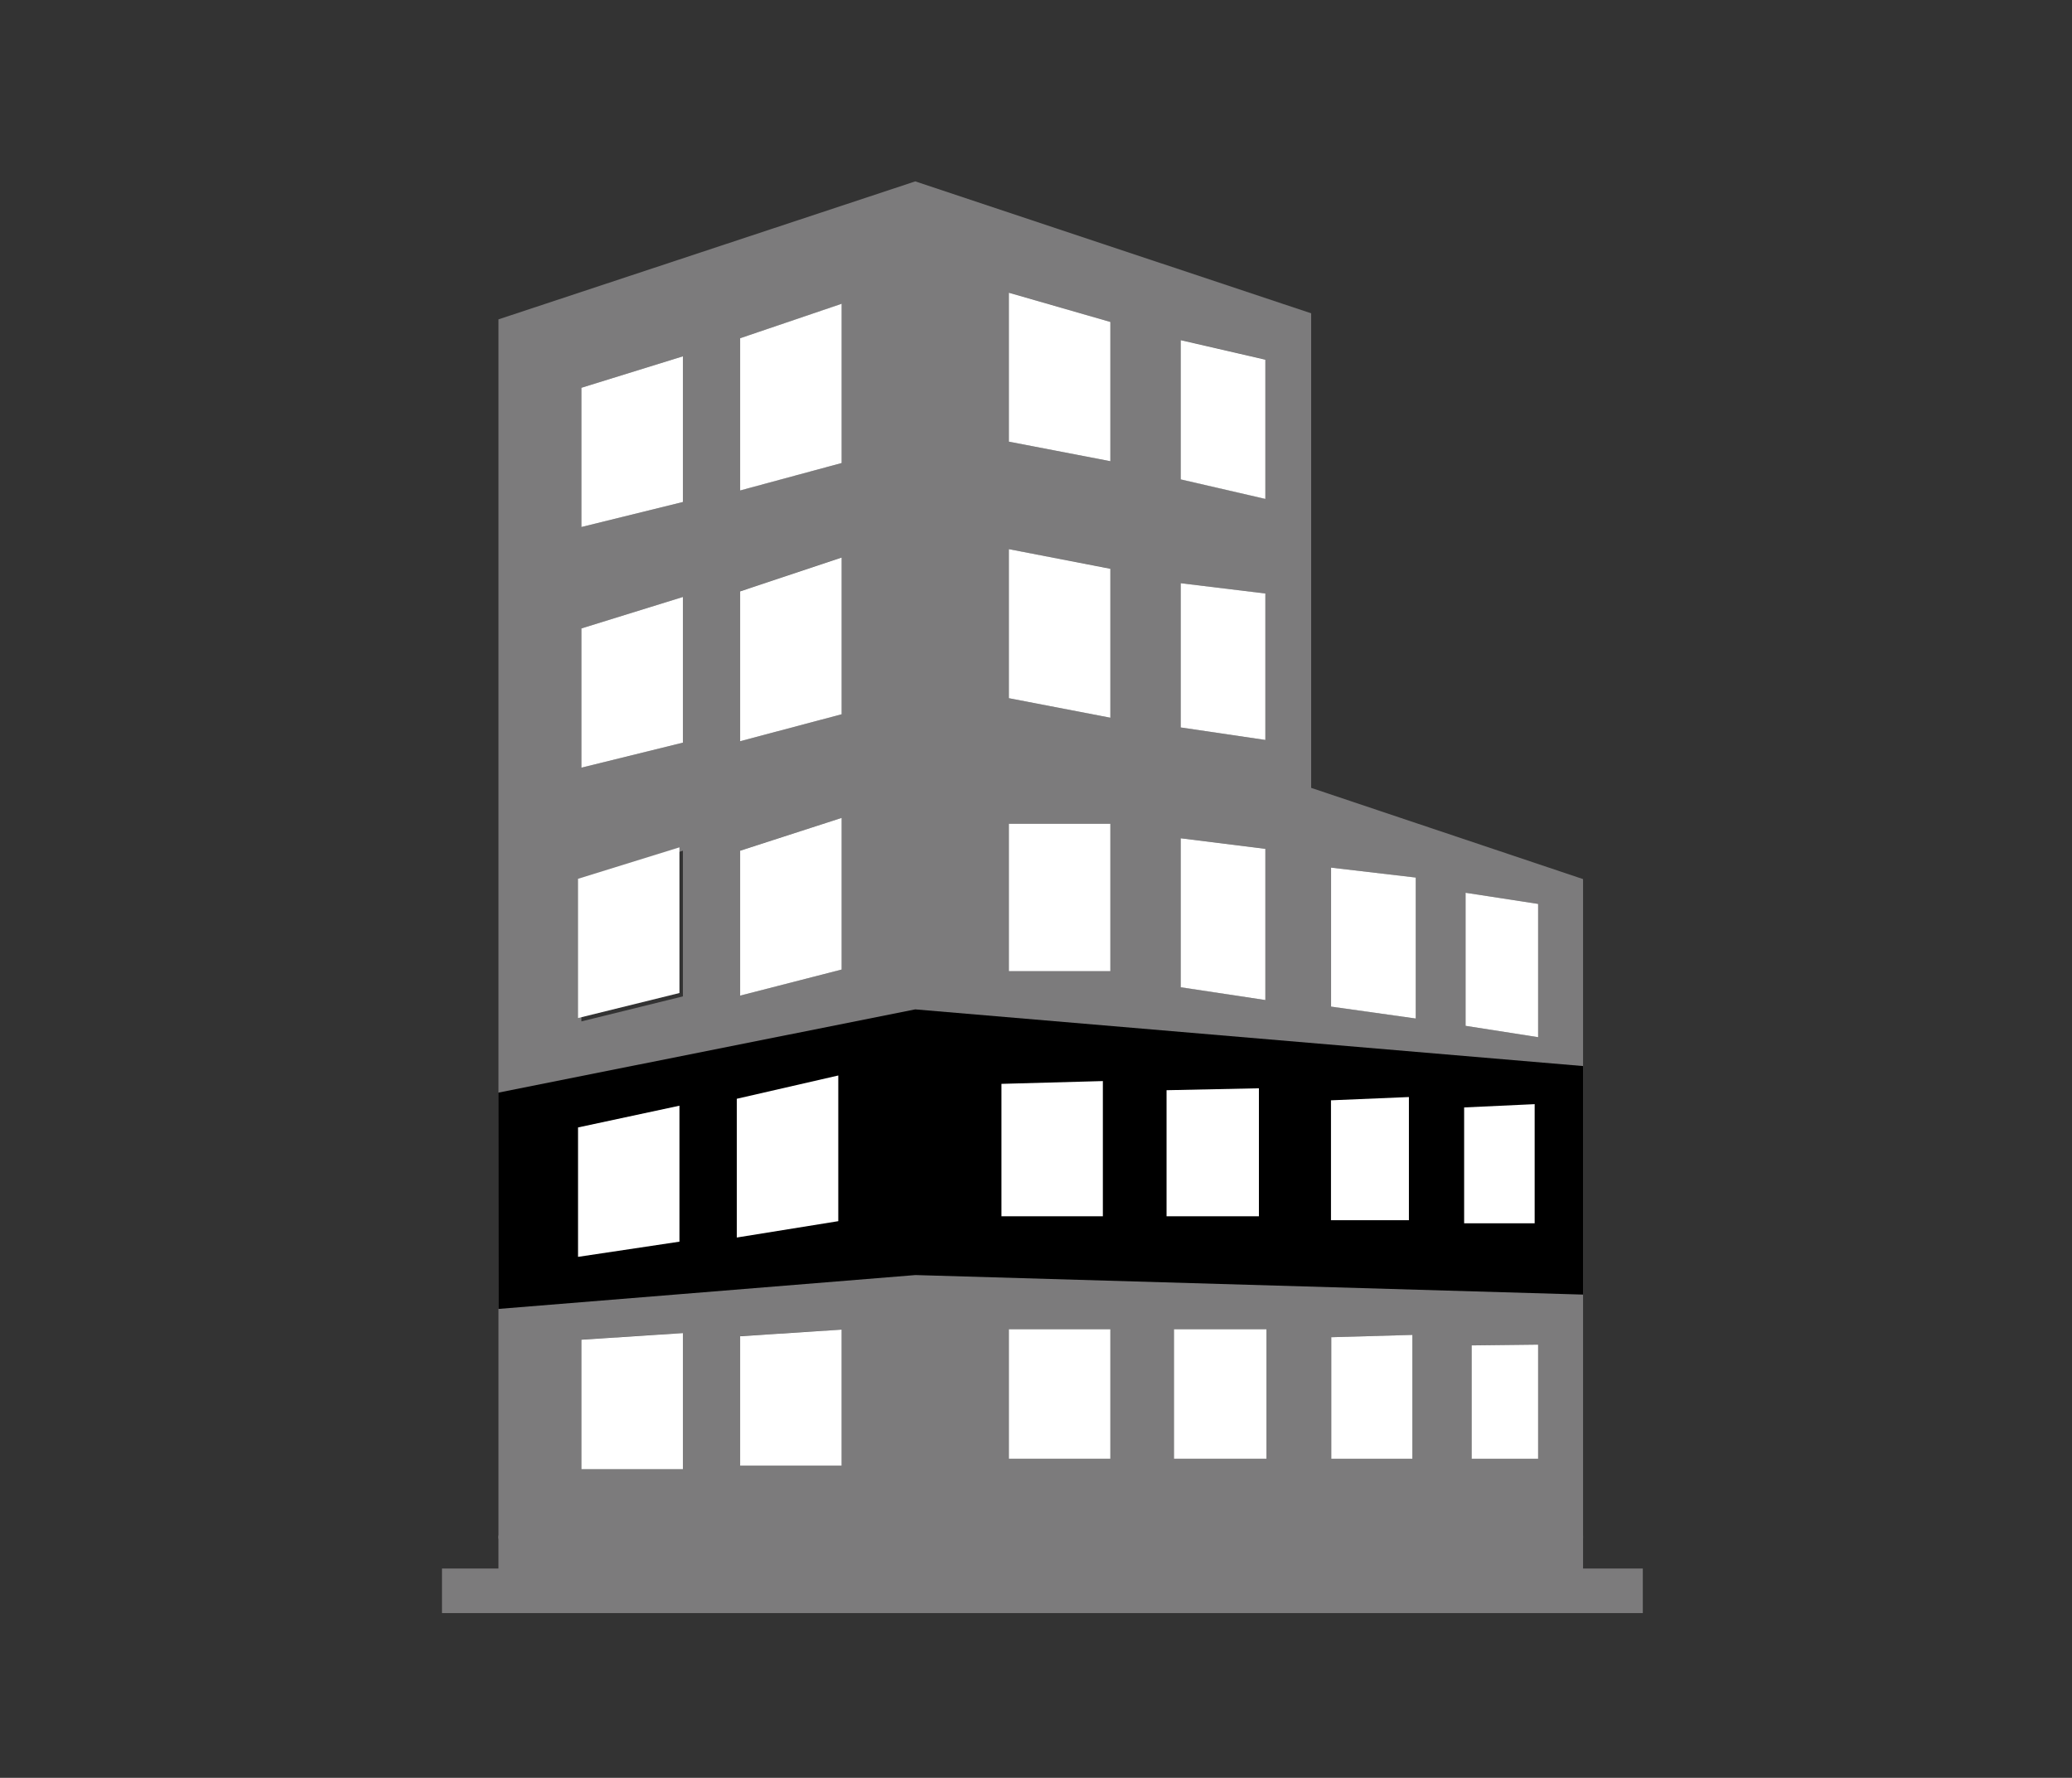 <?xml version="1.0" encoding="utf-8"?>
<!-- Generator: Adobe Illustrator 18.0.0, SVG Export Plug-In . SVG Version: 6.00 Build 0)  -->
<!DOCTYPE svg PUBLIC "-//W3C//DTD SVG 1.1//EN" "http://www.w3.org/Graphics/SVG/1.1/DTD/svg11.dtd">
<svg version="1.1" xmlns="http://www.w3.org/2000/svg" xmlns:xlink="http://www.w3.org/1999/xlink" x="0px" y="0px"
	 width="2153.6px" height="1847.6px" viewBox="0 0 2153.6 1847.6" enable-background="new 0 0 2153.6 1847.6" xml:space="preserve">

<rect x="0" y="0" width="2153.6" height="1847.6" fill="#333333" stroke="none"/>

<g id="底座">
</g>
<g id="整体房子">
	<rect x="459.4" y="1630.1" fill="#7C7B7C" width="1248.1" height="46.3"/>
	<rect x="518.1" y="1595.8" fill="#7C7B7C" width="1127.3" height="38.5"/>
	<path fill="#7C7B7C" d="M1362.8,818.8V325.6L951.3,188.5L518.1,331.9v1267.2h433.3h411.3h282.7V913.6L1362.8,818.8z M709.8,1526.8
		H604.3v-134.6l105.5-6.9V1526.8z M709.8,1293.9l-105.5,15.9v-134.6l105.5-22.5V1293.9z M709.8,1035.5l-105.5,26V916.8l105.5-32.7
		V1035.5z M709.8,771.8l-105.5,26V653.1l105.5-32.7V771.8z M709.8,521.7l-105.5,26V403l105.5-32.7V521.7z M874.8,1523.2H769.4
		v-134.6l105.5-6.9V1523.2z M874.8,1272.6l-105.5,17v-144.2l105.5-24.1V1272.6z M874.8,1007.6l-105.5,27.1V884l105.5-34V1007.6z
		 M874.8,742.3l-105.5,28V614.5l105.5-35.2V742.3z M874.8,481.2l-105.5,28.4V351.5l105.5-35.7V481.2z M1227.2,353.4l88,20.3v144.7
		l-88-20.3V353.4z M1227.2,606.1l88,10.7V769l-88-13V606.1z M1227.2,871.2l88,11v157.1l-88-13.4V871.2z M1044.4,1130l105.5-2.9
		v140.5h-105.5V1130z M1154.1,1516h-105.5v-134.6h105.5V1516z M1154.1,1009.3h-105.5V856.1h105.5V1009.3z M1154.1,745.9l-105.5-20.3
		V570.7l105.5,20.3V745.9z M1154.1,479.3L1048.6,459V304.1l105.5,30.5V479.3z M1216,1136.6l96.1-2.1v133H1216V1136.6z M1316.3,1516
		h-96.1v-134.6h96.1V1516z M1468,1516h-84.3v-126.3l84.3-2.4V1516z M1468,1271.6h-81V1147l81-3.4V1271.6z M1471.5,1058.5l-88-12.5
		V901.7l88,10.3V1058.5z M1598.7,1516h-69.1v-117.8l69.1-0.9V1516z M1598.7,1274.8h-73.4v-120.4l73.4-3.4V1274.8z M1598.7,1077.9
		l-75.4-11.8V927.8l75.4,11.6V1077.9z"/>
</g>
<g id="第一层" display="none">
	<polygon display="inline" points="1645.4,1599.1 518.1,1599.1 518.1,1360.3 951.5,1325.1 1645.4,1345.4 	"/>
</g>
<g id="第二层">
	<polygon id="station-0-0" display="inline" points="1645.4,1345.4 951.5,1325.1 518.1,1360.3 518,1135.5 951.3,1049 1645.4,1107.9
		"/>
</g>
<g id="第三层" display="none">
	<polygon display="inline" points="1645.4,1107.9 951.3,1049 518.1,1135.4 518.1,875 951.3,784.9 1362.8,818.8
		1645.5,912 	"/>
</g>
<g id="第四层" display="none">
	<polygon display="inline" points="1362.8,818.8 951.3,784.9 518.1,875 518.1,624.8 951.3,514.7 1362.8,582.8 	"/>
</g>
<g id="第五层" display="none">
	<path display="inline" d="M1362.8,582.8l-411.5-68.1c-0.2,0.2,0,0,0,0L518.1,624.8V331.9l433.2-143.4l411.5,137.1
		V582.8z"/>
</g>
<g id="窗户">
	<polygon fill="#FFFFFF" points="709.8,521.7 604.3,547.7 604.3,403 709.8,370.3 	"/>
	<polygon fill="#FFFFFF" points="709.8,771.8 604.3,797.8 604.3,653.1 709.8,620.4 	"/>
	<polygon fill="#FFFFFF" points="706.2,1032 600.8,1058 600.8,913.3 706.2,880.6 	"/>
	<polygon fill="#FFFFFF" points="874.8,481.2 769.3,509.7 769.3,351.5 874.8,315.7 	"/>
	<polygon fill="#FFFFFF" points="874.8,742.3 769.3,770.3 769.3,614.6 874.8,579.4 	"/>
	<polygon fill="#FFFFFF" points="874.8,1007.6 769.3,1034.7 769.3,884.1 874.8,850 	"/>
	<polygon fill="#FFFFFF" points="871.3,1269.1 765.8,1286.1 765.8,1141.9 871.3,1117.7 	"/>
	<polygon fill="#FFFFFF" points="706.2,1290.4 600.8,1306.2 600.8,1171.7 706.2,1149.1 	"/>
	<polygon fill="#FFFFFF" points="874.8,1523.2 769.3,1523.2 769.3,1388.7 874.8,1381.8 	"/>
	<rect x="1048.6" y="1381.4" fill="#FFFFFF" width="105.5" height="134.6"/>
	<rect x="1220.2" y="1381.4" fill="#FFFFFF" width="96.1" height="134.6"/>
	<polygon fill="#FFFFFF" points="1468,1516 1383.7,1516 1383.7,1389.7 1468,1387.3 	"/>
	<polygon fill="#FFFFFF" points="1598.7,1516 1529.6,1516 1529.6,1398.2 1598.7,1397.4 	"/>
	<polygon fill="#FFFFFF" points="1146.3,1264 1040.9,1264 1040.9,1126.4 1146.3,1123.5 	"/>
	<rect x="1048.6" y="856.1" fill="#FFFFFF" width="105.5" height="153.2"/>
	<polygon fill="#FFFFFF" points="1154.1,479.3 1048.6,459 1048.6,304.2 1154.1,334.6 	"/>
	<polygon fill="#FFFFFF" points="1315.2,518.5 1227.2,498.2 1227.2,353.5 1315.2,373.8 	"/>
	<polygon fill="#FFFFFF" points="1315.2,769 1227.2,756 1227.2,606.1 1315.2,616.8 	"/>
	<polygon fill="#FFFFFF" points="1315.2,1039.3 1227.2,1026 1227.2,871.2 1315.2,882.2 	"/>
	<polygon fill="#FFFFFF" points="1471.5,1058.5 1383.5,1046.1 1383.5,901.7 1471.5,912 	"/>
	<polygon fill="#FFFFFF" points="1598.7,1077.9 1523.3,1066.1 1523.3,927.8 1598.7,939.4 	"/>
	<polygon fill="#FFFFFF" points="1154.1,745.9 1048.6,725.6 1048.6,570.7 1154.1,591.1 	"/>
	<polygon fill="#FFFFFF" points="1308.5,1264 1212.5,1264 1212.5,1133 1308.5,1131 	"/>
	<polygon fill="#FFFFFF" points="1464.4,1268.1 1383.4,1268.1 1383.4,1143.5 1464.4,1140.1 	"/>
	<polygon fill="#FFFFFF" points="1595.1,1271.3 1521.8,1271.3 1521.8,1150.9 1595.1,1147.5 	"/>
	<polygon fill="#FFFFFF" points="709.8,1526.9 604.3,1526.9 604.3,1392.3 709.8,1385.4 	"/>
</g>
</svg>
